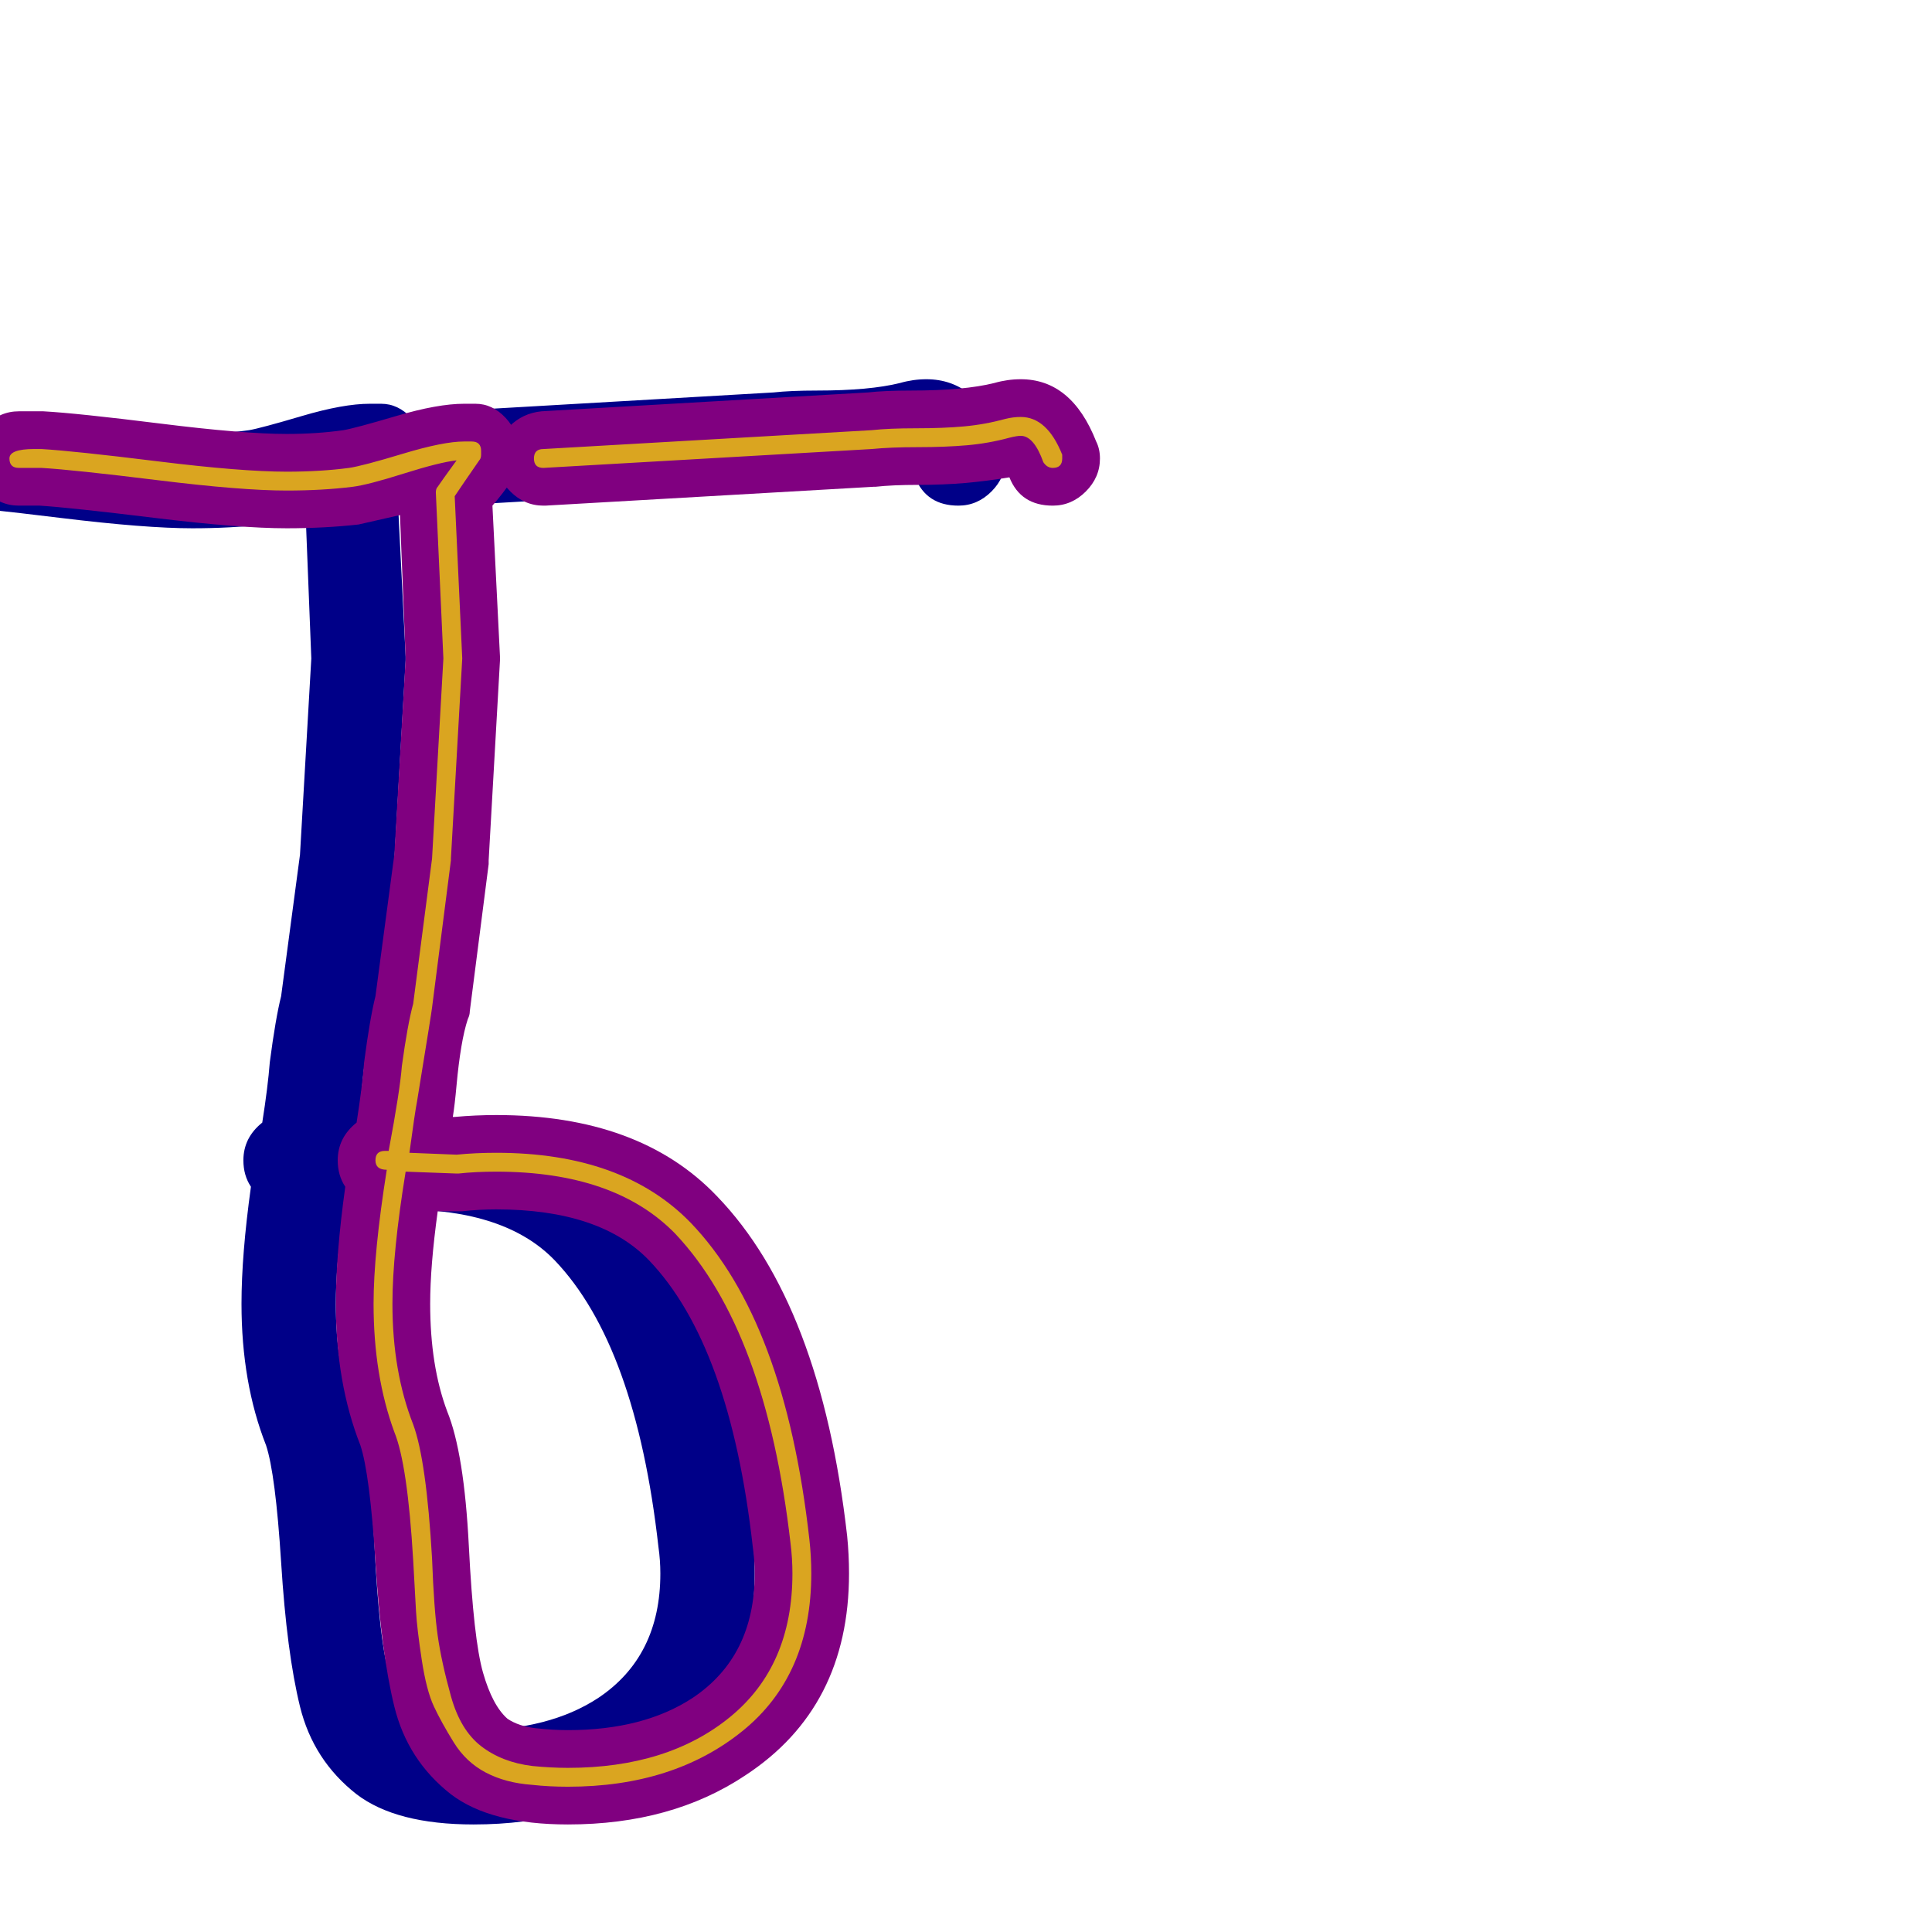 <svg xmlns="http://www.w3.org/2000/svg" viewBox="0 -1024 1024 1024">
	<path fill="#000088" d="M238 -756Q228 -756 220.5 -763.5Q213 -771 213 -781Q213 -791 220 -798Q227 -805 237 -806L410 -816Q419 -817 433 -817Q447 -817 458 -818Q469 -819 477 -821Q484 -823 491 -823Q518 -823 531 -790Q533 -786 533 -781Q533 -771 525.5 -763.5Q518 -756 508 -756Q491 -756 485 -771Q473 -769 461.5 -768Q450 -767 436.5 -767Q423 -767 414 -766Q414 -766 413 -766L239 -756Q239 -756 238 -756ZM492 -773ZM-32 -756Q-33 -756 -35.5 -756Q-38 -756 -40 -756Q-50 -756 -57.5 -763.5Q-65 -771 -65 -781Q-65 -791 -57.5 -798.5Q-50 -806 -40 -806Q-39 -806 -36 -806Q-33 -806 -32 -806Q-29 -806 -27 -806Q-9 -805 35 -799.5Q79 -794 102 -794Q118 -794 132 -796Q138 -797 160 -803.5Q182 -810 196 -810Q196 -810 197 -810Q198 -810 200 -810Q201 -810 201 -810Q201 -810 202 -810Q211 -810 218 -802.5Q225 -795 225 -785Q225 -781 225 -778Q223 -773 221 -769Q217 -763 211 -756L215 -676Q215 -676 215 -675Q215 -674 215 -674L209 -568Q209 -567 209 -566L199 -488Q199 -486 198 -484Q196 -478 194.5 -469Q193 -460 192 -449Q191 -438 190 -432H191Q202 -433 213 -433Q289 -433 330 -390Q385 -333 399 -210Q400 -200 400 -190Q400 -119 345 -83Q306 -57 251 -57Q210 -57 189 -73Q166 -91 159 -119.5Q152 -148 149 -196Q146 -243 141 -258Q128 -291 128 -333Q128 -359 133 -395Q129 -401 129 -409Q129 -421 139 -429Q142 -448 143 -461Q146 -484 149 -496L159 -571L165 -675L162 -751Q149 -748 140 -746Q122 -744 102 -744Q77 -744 32 -749.5Q-13 -755 -29 -756Q-30 -756 -32 -756ZM197 -810ZM192 -382Q191 -382 182 -382Q178 -353 178 -333Q178 -300 187 -276Q196 -254 198.5 -204.5Q201 -155 206 -137.5Q211 -120 219 -113Q225 -109 234 -108Q243 -107 251 -107Q291 -107 317 -124Q350 -146 350 -190Q350 -197 349 -204Q337 -311 294 -356Q268 -383 213 -383Q204 -383 195 -382Q193 -382 192 -382Z"/>
	<path fill="#800080" d="M288 -756Q278 -756 270.5 -763.5Q263 -771 263 -781Q263 -791 270 -798Q277 -805 287 -806L460 -816Q469 -817 483 -817Q497 -817 508 -818Q519 -819 527 -821Q534 -823 541 -823Q568 -823 581 -790Q583 -786 583 -781Q583 -771 575.5 -763.5Q568 -756 558 -756Q541 -756 535 -771Q523 -769 511.5 -768Q500 -767 486.5 -767Q473 -767 464 -766Q464 -766 463 -766L289 -756Q289 -756 288 -756ZM542 -773ZM18 -756Q17 -756 14.5 -756Q12 -756 10 -756Q0 -756 -7.5 -763.5Q-15 -771 -15 -781Q-15 -791 -7.5 -798.5Q0 -806 10 -806Q11 -806 14 -806Q17 -806 18 -806Q21 -806 23 -806Q41 -805 85 -799.5Q129 -794 152 -794Q168 -794 182 -796Q188 -797 210 -803.5Q232 -810 246 -810Q246 -810 247 -810Q248 -810 250 -810Q251 -810 251 -810Q251 -810 252 -810Q261 -810 268 -802.5Q275 -795 275 -785Q275 -781 275 -778Q273 -773 271 -769Q267 -763 261 -756L265 -676Q265 -676 265 -675Q265 -674 265 -674L259 -568Q259 -567 259 -566L249 -488Q249 -486 248 -484Q246 -478 244.5 -469Q243 -460 242 -449Q241 -438 240 -432H241Q252 -433 263 -433Q339 -433 380 -390Q435 -333 449 -210Q450 -200 450 -190Q450 -119 395 -83Q356 -57 301 -57Q260 -57 239 -73Q216 -91 209 -119.5Q202 -148 199 -196Q196 -243 191 -258Q178 -291 178 -333Q178 -359 183 -395Q179 -401 179 -409Q179 -421 189 -429Q192 -448 193 -461Q196 -484 199 -496L209 -571L215 -675L212 -751Q199 -748 190 -746Q172 -744 152 -744Q127 -744 82 -749.5Q37 -755 21 -756Q20 -756 18 -756ZM247 -810ZM242 -382Q241 -382 232 -382Q228 -353 228 -333Q228 -300 237 -276Q246 -254 248.5 -204.5Q251 -155 256 -137.5Q261 -120 269 -113Q275 -109 284 -108Q293 -107 301 -107Q341 -107 367 -124Q400 -146 400 -190Q400 -197 399 -204Q387 -311 344 -356Q318 -383 263 -383Q254 -383 245 -382Q243 -382 242 -382Z"/>
	<path fill="#daa520" d="M288 -776Q283 -776 283 -781Q283 -786 288 -786L462 -796Q471 -797 485.5 -797Q500 -797 511 -798Q522 -799 533 -802Q537 -803 541 -803Q555 -803 563 -783Q563 -782 563 -781Q563 -776 558 -776Q555 -776 553 -779Q548 -793 541 -793Q539 -793 535 -792Q524 -789 512.5 -788Q501 -787 486.5 -787Q472 -787 462 -786ZM18 -776Q17 -776 14 -776Q11 -776 10 -776Q5 -776 5 -781Q5 -786 18 -786Q21 -786 22 -786Q39 -785 83.5 -779.5Q128 -774 152 -774Q170 -774 185 -776Q192 -777 213.5 -783.5Q235 -790 246 -790Q248 -790 249 -790Q250 -790 250 -790Q255 -790 255 -785Q255 -783 255 -783Q255 -781 254 -780Q245 -767 241 -761L245 -675Q245 -675 245 -675L239 -569Q239 -569 239 -568L229 -490Q229 -489 221 -440Q220 -435 217 -413L242 -412Q252 -413 263 -413Q330 -413 366 -376Q416 -324 429 -208Q430 -199 430 -190Q430 -136 393.5 -106.5Q357 -77 301 -77Q291 -77 282 -78Q268 -79 257.5 -84.5Q247 -90 240.5 -100.5Q234 -111 230 -119.5Q226 -128 223.5 -144.5Q221 -161 220.5 -170Q220 -179 219 -197Q216 -248 209 -265Q198 -295 198 -333Q198 -360 205 -404Q199 -404 199 -409Q199 -414 204 -414Q204 -414 206 -414Q212 -446 213 -459Q216 -481 219 -492L229 -569L235 -675L231 -763Q231 -765 232 -766Q234 -769 242 -780Q233 -779 214 -773Q195 -767 187 -766Q171 -764 152 -764Q128 -764 83.5 -769.5Q39 -775 22 -776Q20 -776 18 -776ZM215 -403Q208 -360 208 -333Q208 -297 219 -269Q226 -250 229 -198Q230 -171 232 -157Q234 -143 239 -125Q244 -107 255 -98.5Q266 -90 282 -88Q292 -87 301 -87Q354 -87 387 -114Q420 -141 420 -190Q420 -198 419 -206Q406 -319 358 -370Q326 -403 263 -403Q252 -403 243 -402Q242 -402 242 -402Q242 -402 215 -403Z"/>
</svg>